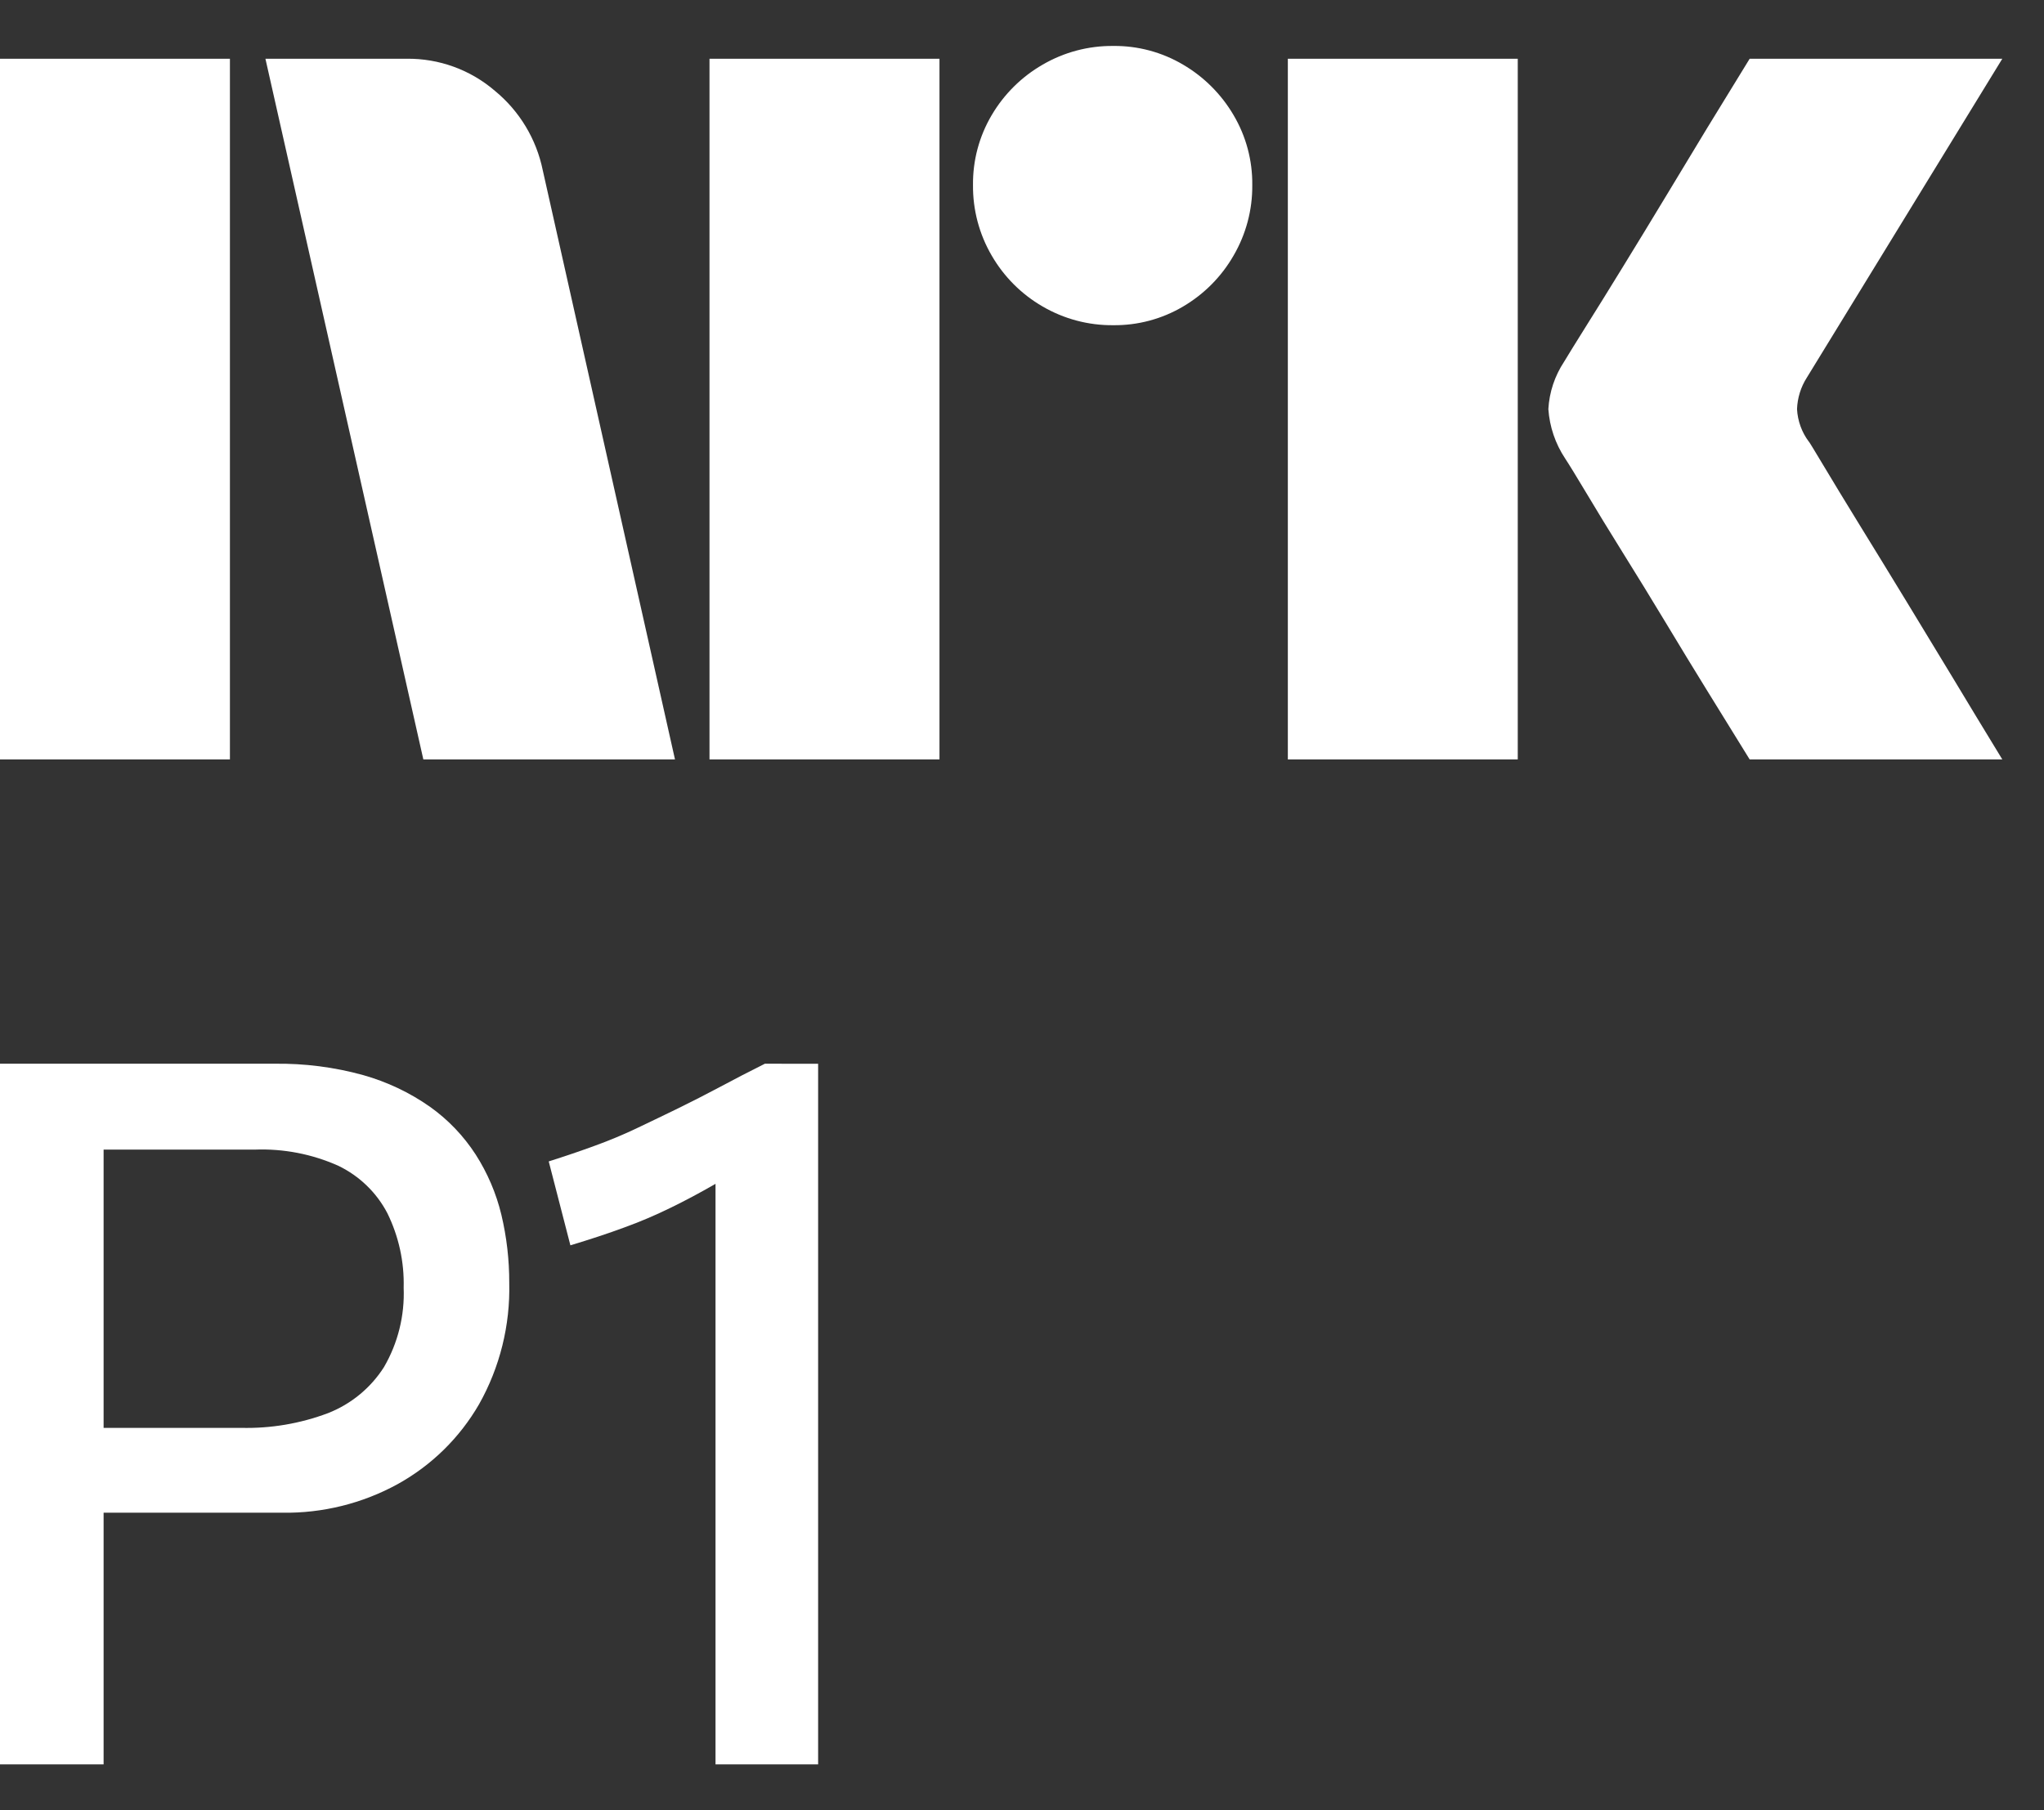 <svg width="35" height="31" viewBox="0 0 35 31" fill="none" xmlns="http://www.w3.org/2000/svg">
<rect x="0" y="0" width="35" height="31" fill="#333333" stroke="none"/>
<path d="M0 13.005V1.006H3.937V13.005H0ZM9.294 2.916L11.558 13.005H7.249L4.545 1.006H6.962C7.516 0.999 8.054 1.194 8.475 1.556C8.896 1.902 9.185 2.382 9.294 2.916ZM12.149 13.005V1.006H16.087V13.005H12.149ZM19.061 5.569C18.636 5.573 18.219 5.462 17.852 5.248C17.491 5.039 17.191 4.739 16.982 4.378C16.768 4.012 16.657 3.594 16.661 3.17C16.656 2.748 16.767 2.333 16.982 1.97C17.193 1.612 17.493 1.315 17.852 1.108C18.219 0.894 18.636 0.783 19.061 0.787C19.482 0.782 19.897 0.893 20.26 1.108C20.616 1.317 20.913 1.614 21.122 1.97C21.337 2.333 21.448 2.748 21.443 3.17C21.447 3.594 21.336 4.011 21.122 4.378C20.915 4.738 20.618 5.037 20.26 5.248C19.897 5.463 19.482 5.574 19.06 5.569H19.061ZM22.052 13.005V1.006H25.989V13.005H22.052ZM30.974 7.563C30.985 7.575 31.069 7.713 31.227 7.977C31.385 8.242 31.591 8.58 31.844 8.992C32.097 9.403 32.365 9.839 32.646 10.301C32.928 10.763 33.193 11.2 33.441 11.611C33.688 12.022 33.97 12.487 34.286 13.005H29.96C29.689 12.566 29.444 12.169 29.224 11.814C29.005 11.459 28.771 11.076 28.524 10.665C28.276 10.254 28.031 9.854 27.788 9.465C27.546 9.076 27.337 8.735 27.163 8.442C26.988 8.15 26.867 7.952 26.8 7.851C26.633 7.599 26.534 7.308 26.513 7.006C26.529 6.716 26.623 6.436 26.783 6.194C26.85 6.082 26.974 5.882 27.154 5.594C27.335 5.307 27.546 4.966 27.788 4.572C28.03 4.178 28.276 3.775 28.524 3.364C28.772 2.952 29.006 2.566 29.224 2.206C29.445 1.846 29.69 1.446 29.96 1.006H34.286L30.94 6.465C30.836 6.627 30.778 6.814 30.771 7.006C30.782 7.208 30.852 7.402 30.973 7.563H30.974Z" fill="white"/>
<path d="M8.145 19.771C7.938 19.451 7.671 19.172 7.359 18.951C7.012 18.708 6.627 18.526 6.219 18.411C5.724 18.274 5.211 18.209 4.698 18.216H0V30.215H1.774V25.905H4.833C5.523 25.916 6.205 25.747 6.81 25.415C7.39 25.094 7.872 24.621 8.204 24.046C8.56 23.413 8.738 22.694 8.72 21.968C8.721 21.575 8.676 21.184 8.585 20.802C8.497 20.436 8.348 20.088 8.145 19.771ZM6.574 23.413C6.347 23.769 6.012 24.044 5.619 24.199C5.141 24.379 4.634 24.465 4.123 24.452H1.774V19.687H4.36C4.854 19.668 5.345 19.763 5.796 19.965C6.155 20.139 6.449 20.423 6.633 20.776C6.828 21.173 6.924 21.611 6.912 22.052C6.931 22.529 6.814 23.001 6.574 23.413Z" fill="white"/>
<path d="M13.097 18.216C12.826 18.352 12.57 18.484 12.328 18.614C12.085 18.743 11.849 18.864 11.618 18.977C11.387 19.09 11.153 19.202 10.916 19.315C10.68 19.428 10.438 19.529 10.19 19.619C9.942 19.71 9.677 19.8 9.396 19.889L9.767 21.326C10.105 21.224 10.412 21.123 10.688 21.021C10.959 20.923 11.224 20.81 11.483 20.683C11.736 20.56 11.99 20.424 12.243 20.278L12.252 20.273V30.215H14.009V18.217L13.097 18.216Z" fill="white"/>
</svg>
